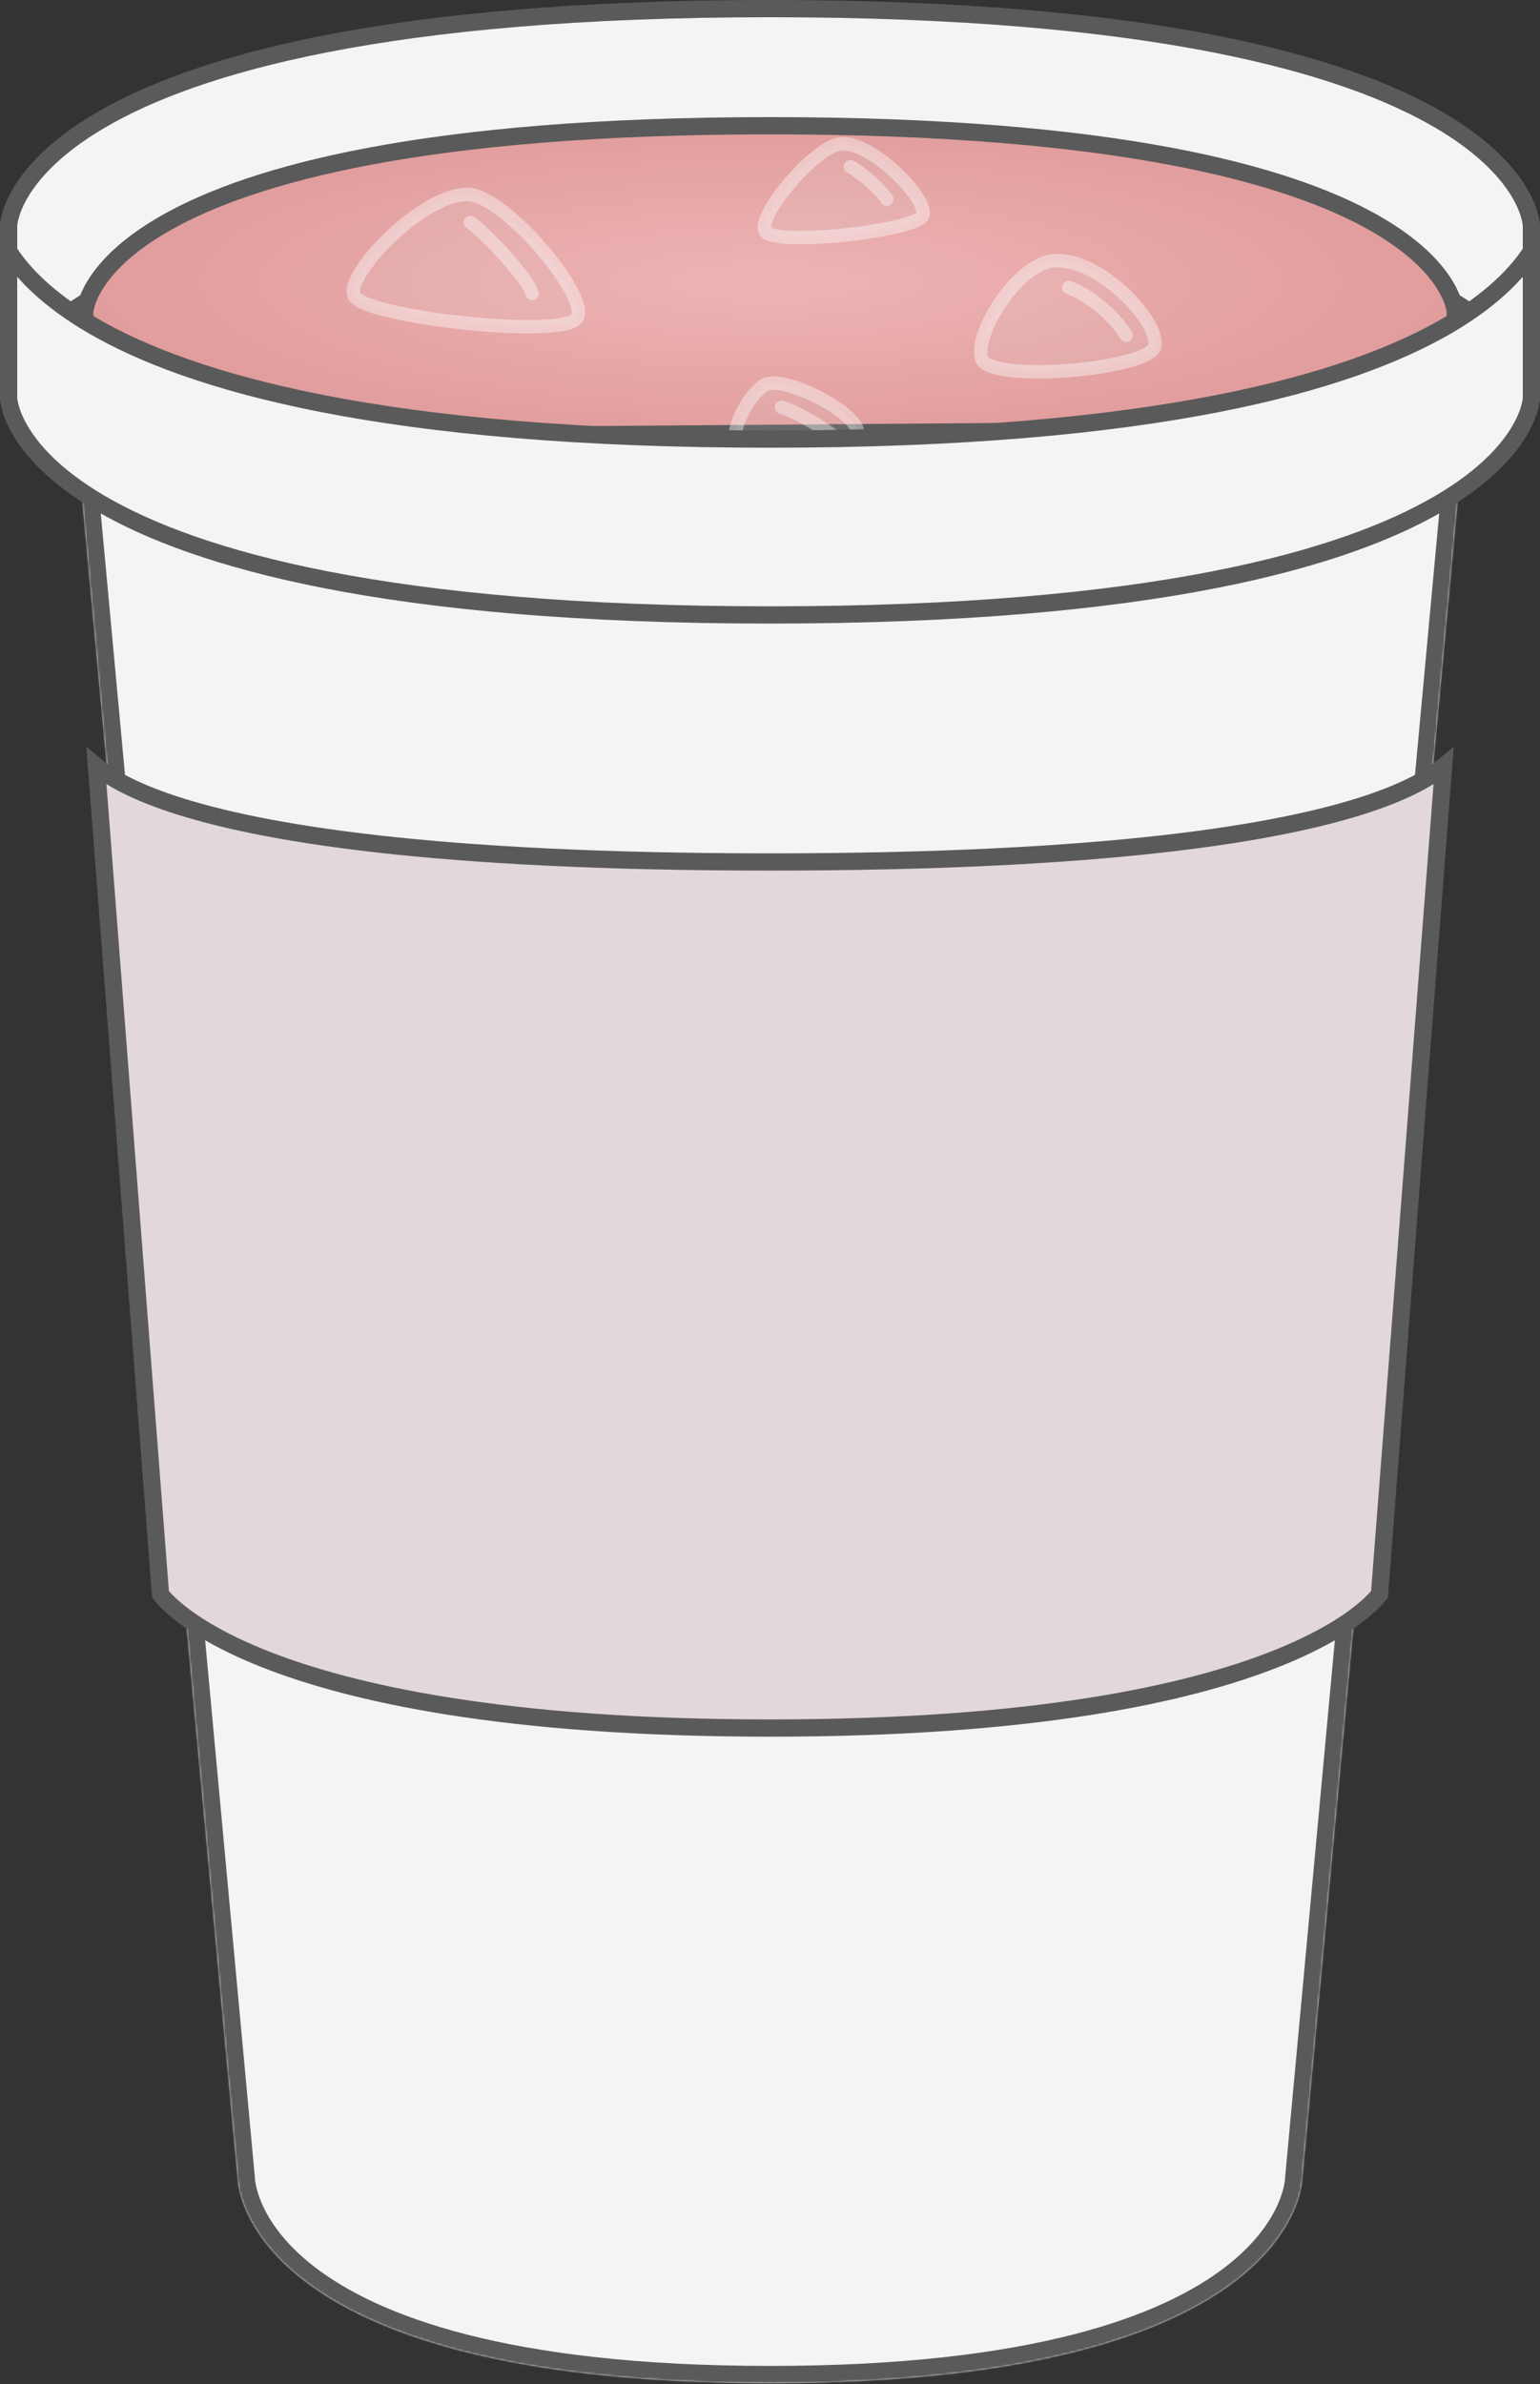 <svg width="804" height="1244" viewBox="0 0 804 1244" fill="none" xmlns="http://www.w3.org/2000/svg">
<rect x="0" y="0" width="804" height="1244" fill="#333333" stroke="none"/>
<mask id="path-1-inside-1_22_634" fill="white">
<path d="M39.703 226.112C39.703 226.112 39.703 308 401.999 308C764.296 308 764.296 226.112 764.296 226.112L679.925 1136.59C679.925 1136.59 679.925 1243.52 401.999 1243.52C124.073 1243.52 124.074 1136.59 124.074 1136.59L39.703 226.112Z"/>
</mask>
<path d="M39.703 226.112C39.703 226.112 39.703 308 401.999 308C764.296 308 764.296 226.112 764.296 226.112L679.925 1136.59C679.925 1136.59 679.925 1243.52 401.999 1243.52C124.073 1243.52 124.074 1136.59 124.074 1136.59L39.703 226.112Z" fill="#F4F4F4"/>
<path d="M39.703 226.112L48.665 225.281L30.703 226.112H39.703ZM764.296 226.112H773.296L755.334 225.281L764.296 226.112ZM679.925 1136.59L670.964 1135.76L670.925 1136.17V1136.59H679.925ZM124.074 1136.59L133.074 1136.59L133.074 1136.17L133.035 1135.76L124.074 1136.59ZM755.334 225.281L670.964 1135.76L688.887 1137.42L773.257 226.942L755.334 225.281ZM133.035 1135.76L48.665 225.281L30.741 226.942L115.112 1137.42L133.035 1135.76ZM679.925 1136.59C670.925 1136.59 670.925 1136.58 670.925 1136.57C670.925 1136.57 670.925 1136.55 670.925 1136.55C670.926 1136.54 670.926 1136.53 670.926 1136.52C670.926 1136.5 670.926 1136.49 670.926 1136.48C670.926 1136.47 670.926 1136.48 670.925 1136.52C670.922 1136.59 670.913 1136.76 670.891 1137.01C670.847 1137.52 670.749 1138.38 670.534 1139.54C670.104 1141.86 669.204 1145.38 667.324 1149.72C663.591 1158.34 655.861 1170.48 639.696 1182.92C607.213 1207.92 540.06 1234.52 401.999 1234.52V1252.52C541.865 1252.52 613.675 1225.66 650.673 1197.19C669.249 1182.89 678.89 1168.3 683.841 1156.87C686.304 1151.19 687.576 1146.36 688.231 1142.83C688.559 1141.06 688.732 1139.62 688.824 1138.57C688.87 1138.04 688.895 1137.61 688.909 1137.27C688.916 1137.11 688.92 1136.97 688.922 1136.85C688.924 1136.8 688.924 1136.75 688.925 1136.7C688.925 1136.68 688.925 1136.66 688.925 1136.64C688.925 1136.63 688.925 1136.62 688.925 1136.61C688.925 1136.6 688.925 1136.59 679.925 1136.59ZM401.999 1234.52C263.939 1234.52 196.786 1207.92 164.303 1182.92C148.138 1170.48 140.408 1158.34 136.675 1149.72C134.795 1145.38 133.895 1141.86 133.465 1139.54C133.25 1138.38 133.152 1137.52 133.108 1137.01C133.086 1136.76 133.077 1136.59 133.074 1136.52C133.073 1136.48 133.072 1136.47 133.073 1136.48C133.073 1136.49 133.073 1136.5 133.073 1136.52C133.073 1136.53 133.073 1136.54 133.073 1136.55C133.073 1136.55 133.073 1136.57 133.073 1136.57C133.073 1136.58 133.074 1136.59 124.074 1136.59C115.074 1136.59 115.074 1136.6 115.074 1136.61C115.074 1136.62 115.074 1136.63 115.074 1136.64C115.074 1136.66 115.074 1136.68 115.074 1136.7C115.075 1136.75 115.075 1136.8 115.076 1136.85C115.079 1136.97 115.083 1137.11 115.09 1137.27C115.104 1137.61 115.129 1138.04 115.175 1138.57C115.267 1139.62 115.44 1141.06 115.768 1142.83C116.423 1146.36 117.695 1151.19 120.158 1156.87C125.109 1168.3 134.749 1182.89 153.326 1197.19C190.324 1225.66 262.134 1252.52 401.999 1252.52V1234.52ZM39.703 226.112C30.703 226.112 30.703 226.131 30.703 226.151C30.703 226.159 30.703 226.179 30.703 226.193C30.704 226.222 30.704 226.252 30.705 226.283C30.706 226.346 30.707 226.414 30.71 226.487C30.715 226.633 30.724 226.8 30.737 226.987C30.764 227.361 30.81 227.816 30.888 228.344C31.044 229.403 31.326 230.751 31.829 232.342C32.84 235.54 34.712 239.625 38.12 244.248C44.932 253.485 57.648 264.573 81.283 275.257C128.334 296.527 220.454 317 401.999 317V299C221.248 299 132.22 278.53 88.698 258.855C67.045 249.067 57.118 239.682 52.608 233.565C50.356 230.511 49.397 228.199 48.992 226.918C48.788 226.27 48.716 225.859 48.695 225.718C48.685 225.647 48.687 225.641 48.691 225.706C48.694 225.738 48.697 225.788 48.699 225.855C48.7 225.889 48.701 225.927 48.702 225.97C48.702 225.991 48.703 226.014 48.703 226.037C48.703 226.049 48.703 226.068 48.703 226.074C48.703 226.092 48.703 226.112 39.703 226.112ZM401.999 317C583.545 317 675.665 296.527 722.716 275.257C746.351 264.573 759.067 253.485 765.878 244.248C769.287 239.625 771.159 235.54 772.17 232.342C772.673 230.751 772.955 229.403 773.111 228.344C773.189 227.816 773.235 227.361 773.262 226.987C773.275 226.8 773.284 226.633 773.289 226.487C773.291 226.414 773.293 226.346 773.294 226.283C773.295 226.252 773.295 226.222 773.295 226.193C773.295 226.179 773.296 226.159 773.296 226.151C773.296 226.131 773.296 226.112 764.296 226.112C755.296 226.112 755.296 226.092 755.296 226.074C755.296 226.068 755.296 226.049 755.296 226.037C755.296 226.014 755.297 225.991 755.297 225.97C755.298 225.927 755.299 225.889 755.3 225.855C755.302 225.788 755.305 225.738 755.307 225.706C755.312 225.641 755.314 225.647 755.304 225.718C755.283 225.859 755.211 226.27 755.006 226.918C754.602 228.199 753.643 230.511 751.391 233.565C746.881 239.682 736.954 249.067 715.301 258.855C671.778 278.53 582.751 299 401.999 299V317Z" fill="#5A5A5A" mask="url(#path-1-inside-1_22_634)"/>
<path d="M714.337 419.367C734.661 412.591 746.61 405.697 753.663 399.856L720.202 831.911C719.878 832.333 719.407 832.915 718.765 833.639C717.175 835.429 714.532 838.092 710.462 841.344C702.323 847.845 688.454 856.718 665.862 865.66C620.649 883.555 540.609 901.685 401.999 901.685C263.39 901.685 183.349 883.555 138.137 865.66C115.545 856.718 101.676 847.845 93.537 841.344C89.467 838.092 86.824 835.429 85.234 833.639C84.592 832.915 84.121 832.333 83.797 831.911L50.336 399.856C57.389 405.697 69.338 412.591 89.662 419.367C135.609 434.686 225.523 449.771 401.999 449.771C578.476 449.771 668.39 434.686 714.337 419.367Z" fill="#E2D7D9" stroke="#5A5A5A" stroke-width="9"/>
<path d="M4.5 117.655V194.26C11.752 183.022 24.748 169.269 47.977 155.675C99.252 125.67 200.708 96.248 402 96.248C603.292 96.248 704.748 125.67 756.023 155.675C779.252 169.269 792.248 183.022 799.5 194.26V117.654C799.5 117.636 799.498 117.595 799.495 117.532C799.487 117.395 799.47 117.152 799.431 116.811C799.353 116.128 799.189 115.051 798.843 113.635C798.153 110.808 796.733 106.606 793.809 101.471C787.973 91.226 776.022 77.058 751.477 62.695C702.252 33.889 602.708 4.5 402 4.5C201.292 4.5 101.748 33.889 52.523 62.695C27.978 77.058 16.027 91.226 10.191 101.471C7.267 106.606 5.847 110.808 5.157 113.635C4.811 115.051 4.647 116.128 4.569 116.811C4.53 117.152 4.513 117.395 4.505 117.532C4.502 117.596 4.501 117.637 4.5 117.655ZM799.5 117.659L799.5 117.661C799.5 117.667 799.5 117.667 799.5 117.659Z" fill="#F4F4F4" stroke="#5A5A5A" stroke-width="9"/>
<path d="M44.207 162.966C44.205 163.002 44.204 163.027 44.203 163.041V228.818L759.796 223.386V163.041C759.795 163.027 759.794 163.002 759.792 162.966C759.786 162.861 759.772 162.666 759.739 162.386C759.672 161.826 759.53 160.925 759.227 159.73C758.621 157.346 757.367 153.768 754.764 149.374C749.569 140.609 738.876 128.393 716.803 115.978C672.52 91.071 582.873 65.612 401.999 65.612C221.126 65.612 131.479 91.071 87.196 115.978C65.123 128.393 54.43 140.609 49.235 149.374C46.632 153.768 45.378 157.346 44.772 159.73C44.469 160.925 44.327 161.826 44.26 162.386C44.227 162.666 44.213 162.861 44.207 162.966Z" fill="url(#paint0_radial_22_634)"/>
<path d="M44.207 162.966C44.205 163.002 44.204 163.027 44.203 163.041V228.818L759.796 223.386V163.041C759.795 163.027 759.794 163.002 759.792 162.966C759.786 162.861 759.772 162.666 759.739 162.386C759.672 161.826 759.53 160.925 759.227 159.73C758.621 157.346 757.367 153.768 754.764 149.374C749.569 140.609 738.876 128.393 716.803 115.978C672.52 91.071 582.873 65.612 401.999 65.612C221.126 65.612 131.479 91.071 87.196 115.978C65.123 128.393 54.43 140.609 49.235 149.374C46.632 153.768 45.378 157.346 44.772 159.73C44.469 160.925 44.327 161.826 44.26 162.386C44.227 162.666 44.213 162.861 44.207 162.966Z" fill="url(#paint1_radial_22_634)"/>
<path d="M44.207 162.966C44.205 163.002 44.204 163.027 44.203 163.041V228.818L759.796 223.386V163.041C759.795 163.027 759.794 163.002 759.792 162.966C759.786 162.861 759.772 162.666 759.739 162.386C759.672 161.826 759.53 160.925 759.227 159.73C758.621 157.346 757.367 153.768 754.764 149.374C749.569 140.609 738.876 128.393 716.803 115.978C672.52 91.071 582.873 65.612 401.999 65.612C221.126 65.612 131.479 91.071 87.196 115.978C65.123 128.393 54.43 140.609 49.235 149.374C46.632 153.768 45.378 157.346 44.772 159.73C44.469 160.925 44.327 161.826 44.26 162.386C44.227 162.666 44.213 162.861 44.207 162.966Z" stroke="#5A5A5A" stroke-width="9"/>
<path opacity="0.4" d="M244.999 101.5C263.799 102.7 306.999 153.5 301.499 165.5C295.999 177.5 190.499 165.5 184.999 154.5C179.499 143.5 221.499 100 244.999 101.5Z" fill="#D9D9D9" fill-opacity="0.3" stroke="white" stroke-width="7"/>
<path opacity="0.4" d="M277.727 153.105C276 145.5 253.5 121.5 245.502 116.022" stroke="white" stroke-width="7" stroke-linecap="round"/>
<path opacity="0.4" d="M439.26 75.027C425.976 75.879 395.453 111.936 399.339 120.454C403.225 128.971 477.767 120.454 481.653 112.646C485.539 104.838 455.864 73.962 439.26 75.027Z" fill="#D9D9D9" fill-opacity="0.3" stroke="white" stroke-width="7"/>
<path opacity="0.4" d="M549.969 136.095C530.969 137.781 508.293 174.385 512.512 187.184C516.731 199.982 598.408 192.906 602.627 181.173C606.846 169.441 574.398 133.927 549.969 136.095Z" fill="#D9D9D9" fill-opacity="0.3" stroke="white" stroke-width="7"/>
<path opacity="0.4" d="M558 150C571.811 155.375 583.465 167.484 588 175" stroke="white" stroke-width="7" stroke-linecap="round"/>
<path opacity="0.4" d="M444 87C450.663 90.633 460.657 99.95 463 104" stroke="white" stroke-width="7" stroke-linecap="round"/>
<path opacity="0.4" d="M386.324 239.47C377.756 230.808 389.148 207.191 399.001 201C408.854 194.809 451.299 216.914 447.471 226.972C443.644 237.029 397.035 250.299 386.324 239.47Z" fill="#D9D9D9" fill-opacity="0.3" stroke="white" stroke-width="7"/>
<path opacity="0.4" d="M408 212.527C415.766 214.741 432.413 224.721 436.04 228.48" stroke="white" stroke-width="7" stroke-linecap="round"/>
<path d="M4.5 207.716V131.111C11.752 142.349 24.748 156.102 47.977 169.695C99.252 199.701 200.708 229.123 402 229.123C603.292 229.123 704.748 199.701 756.023 169.695C779.252 156.102 792.248 142.349 799.5 131.111V207.716C799.499 207.734 799.498 207.775 799.495 207.838C799.487 207.976 799.47 208.219 799.431 208.56C799.353 209.243 799.189 210.32 798.843 211.735C798.153 214.563 796.733 218.765 793.809 223.9C787.973 234.145 776.022 248.313 751.477 262.676C702.252 291.482 602.708 320.871 402 320.871C201.292 320.871 101.748 291.482 52.523 262.676C27.978 248.313 16.027 234.145 10.191 223.9C7.267 218.765 5.847 214.563 5.157 211.735C4.811 210.32 4.647 209.243 4.569 208.56C4.53 208.219 4.513 207.976 4.505 207.838C4.502 207.775 4.501 207.734 4.5 207.716ZM4.5 207.71L4.5 207.712C4.5 207.704 4.5 207.703 4.5 207.71Z" fill="#F4F4F4" stroke="#5A5A5A" stroke-width="9"/>
<defs>
<radialGradient id="paint0_radial_22_634" cx="0" cy="0" r="1" gradientUnits="userSpaceOnUse" gradientTransform="translate(401.999 147.232) rotate(180) scale(362.296 86.12)">
<stop stop-color="#8E5A44"/>
<stop offset="1" stop-color="#775A4E"/>
</radialGradient>
<radialGradient id="paint1_radial_22_634" cx="0" cy="0" r="1" gradientUnits="userSpaceOnUse" gradientTransform="translate(401.999 147.232) rotate(180) scale(362.296 86.12)">
<stop stop-color="#EEB4B4"/>
<stop offset="1" stop-color="#E19C9C"/>
</radialGradient>
</defs>
</svg>
